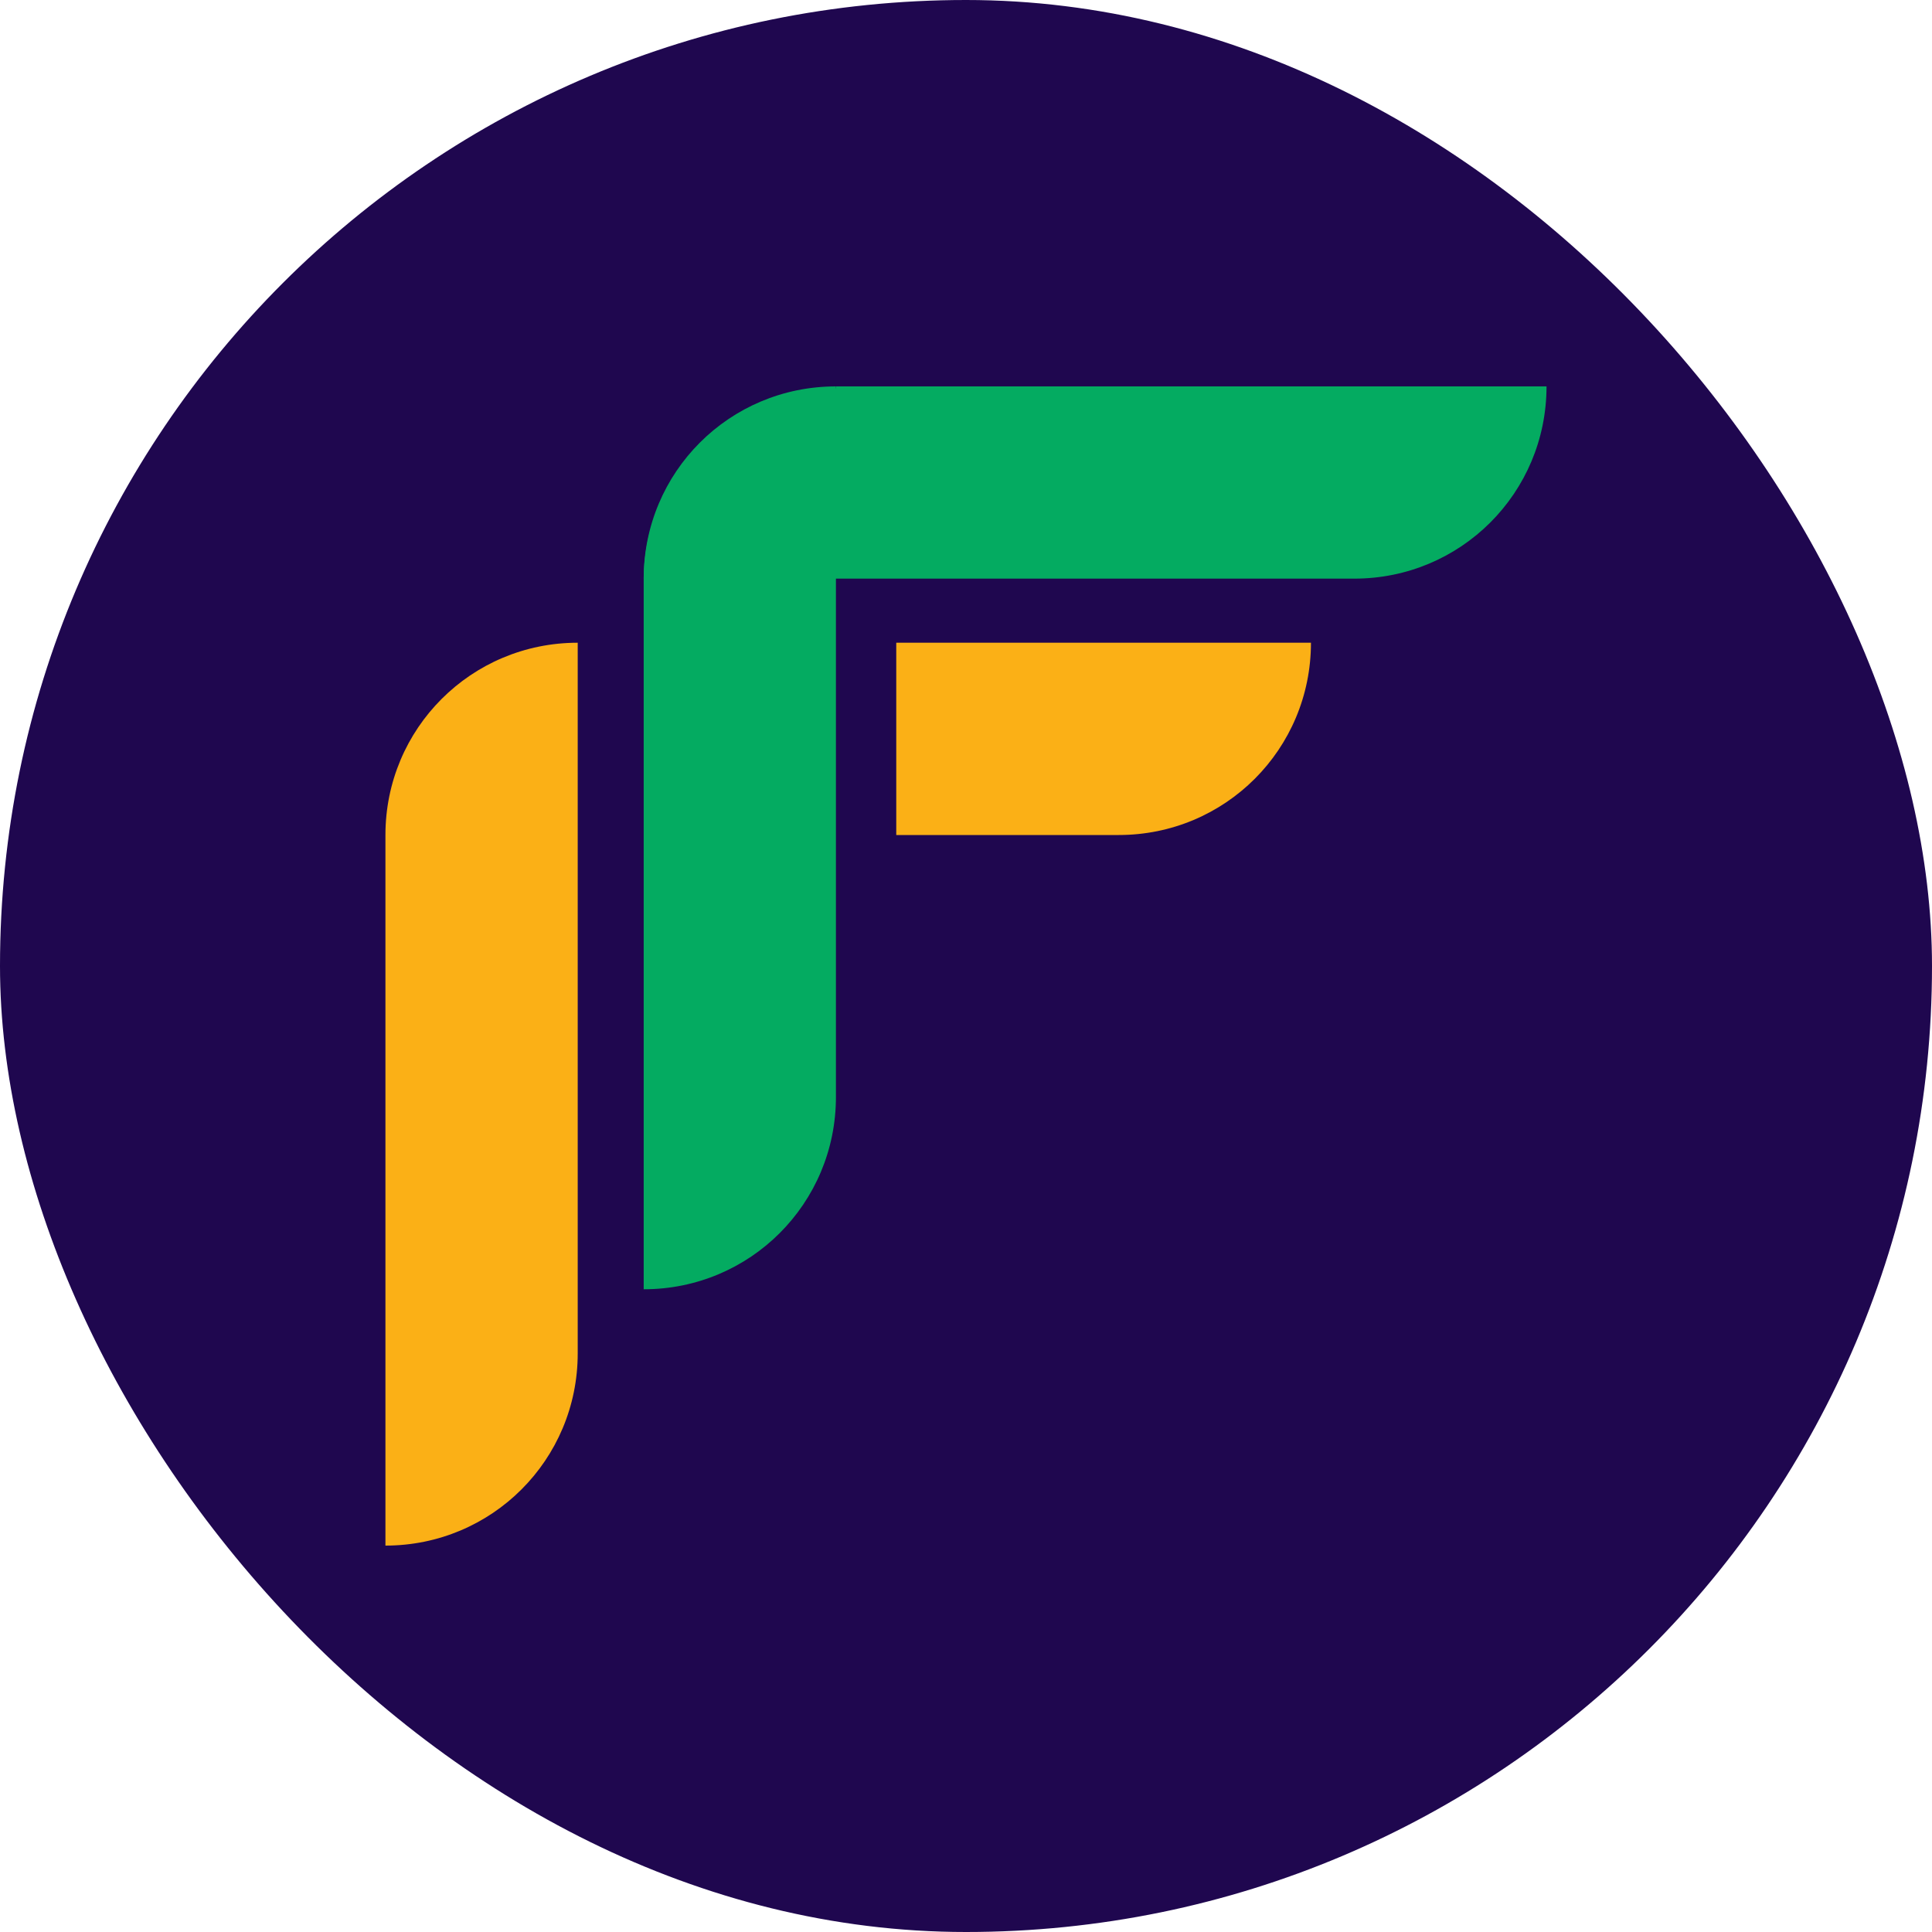 <svg width="40" height="40" viewBox="0 0 40 40" fill="none" xmlns="http://www.w3.org/2000/svg">
<rect width="40" height="40" rx="20" fill="#1F074F"/>
<path d="M17.307 8.039C15.122 8.039 13.346 9.795 13.327 11.98H28.039C30.244 11.98 32.019 10.205 32.019 8H17.307V8.039Z" fill="#04AB61"/>
<path d="M13.327 11.98C13.327 9.776 15.102 8 17.307 8V22.712C17.307 24.917 15.531 26.693 13.327 26.693V11.98Z" fill="#04AB61"/>
<path d="M18.556 13.307V17.288H23.161C25.366 17.288 27.142 15.512 27.142 13.307H18.556Z" fill="#FBB016"/>
<path d="M7.98 17.288C7.98 15.083 9.756 13.307 11.961 13.307V28.02C11.961 30.224 10.185 32 7.98 32V17.288Z" fill="#FBB016"/>
</svg>
